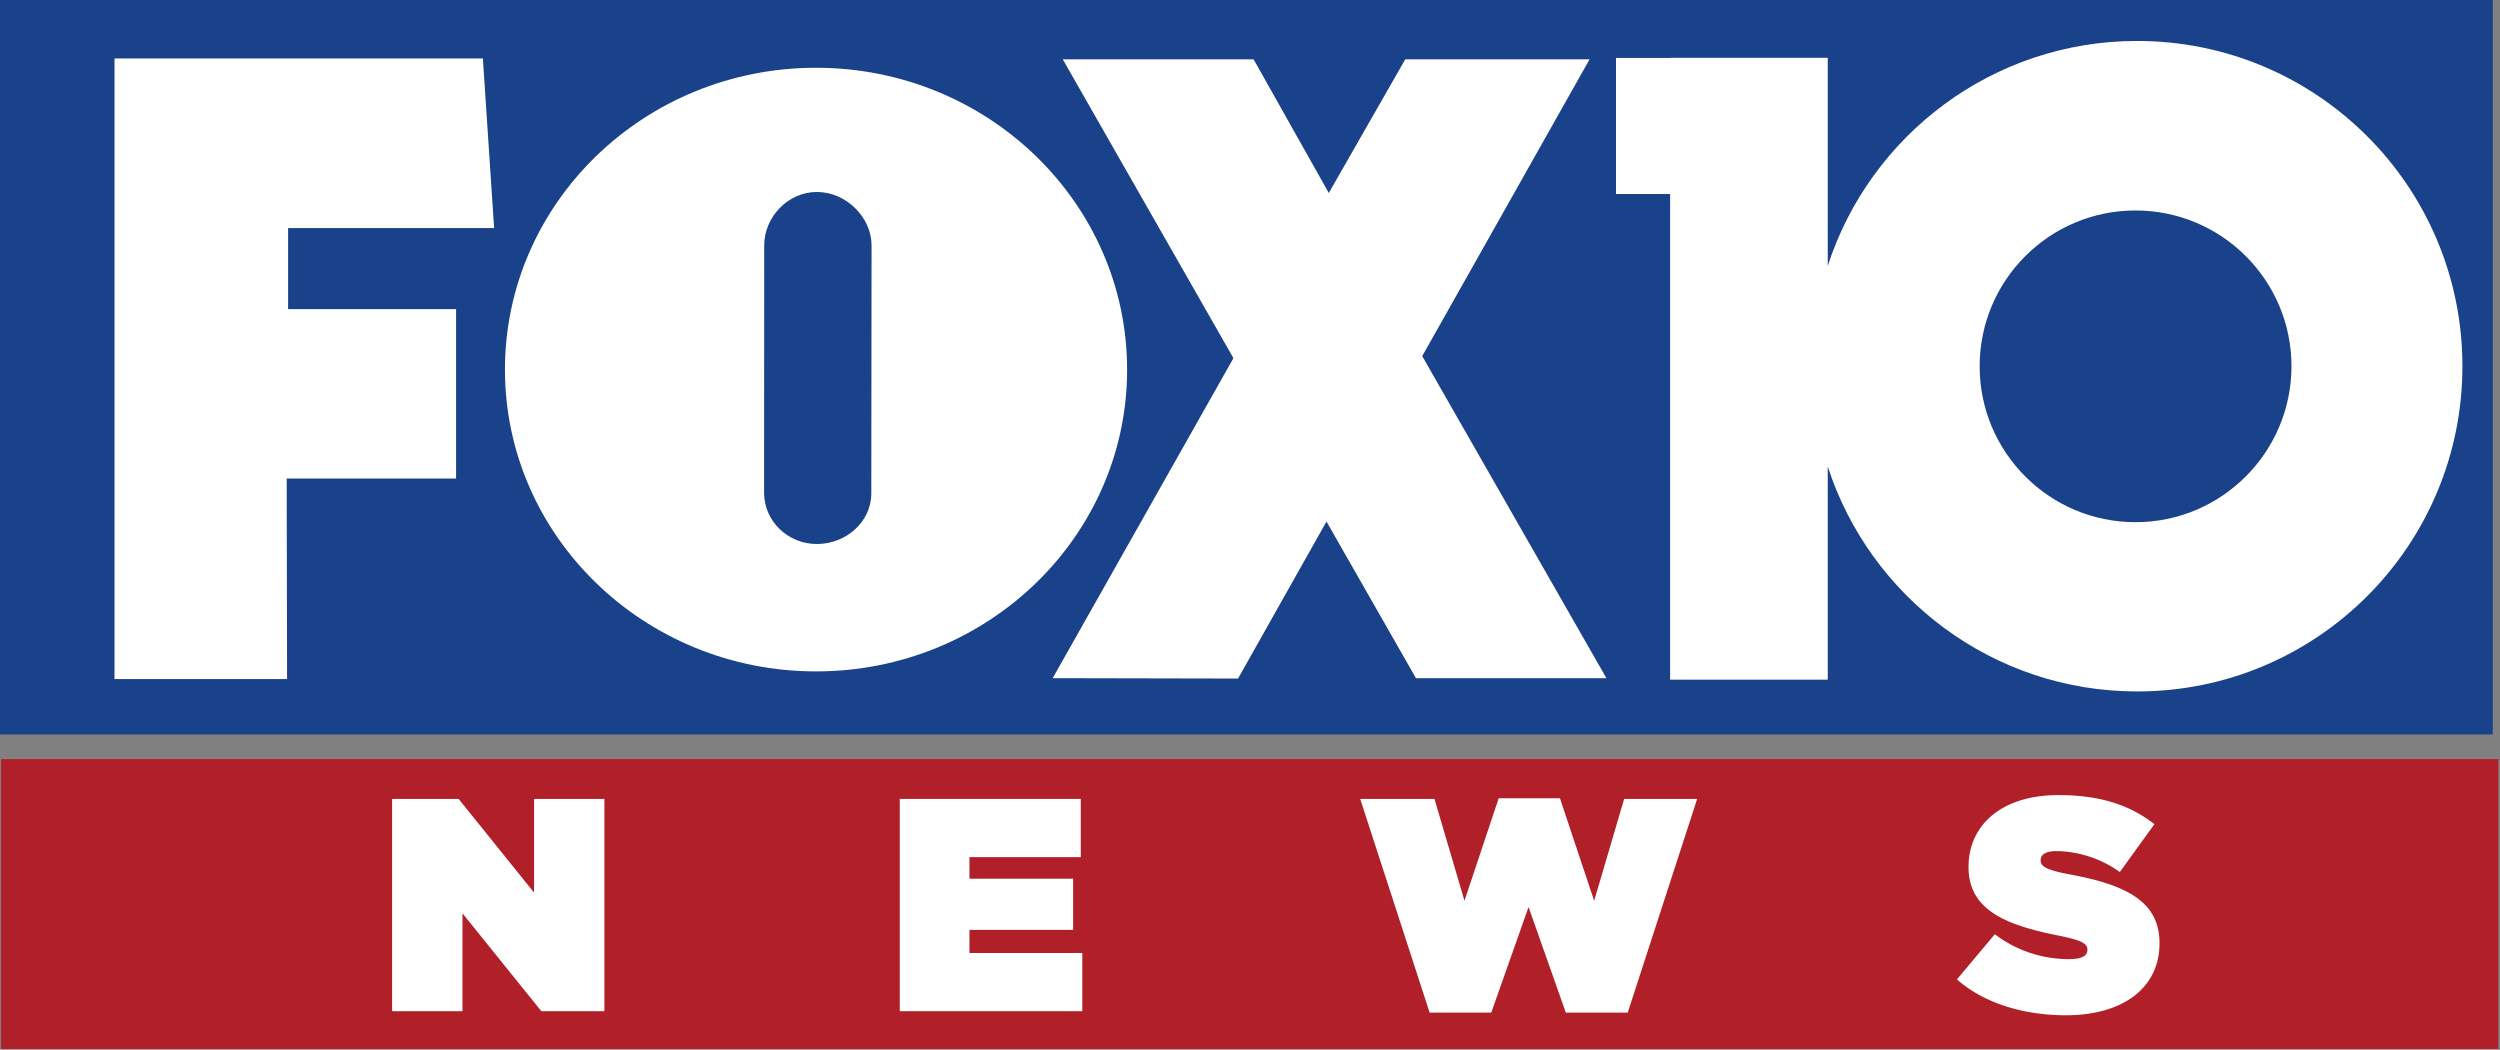 <svg version="1.1" id="Layer_1" x="0" y="0" xml:space="preserve" width="119.08" height="50" xmlns="http://www.w3.org/2000/svg"><rect width="100%" height="100%" fill="#808080" stroke="none"/><style type="text/css" id="style1">.st2{fill:#fff}</style><switch id="switch6" transform="translate(0 -.335) scale(.608)"><g id="g6"><path id="blue_box_on_news_logo" style="fill:#1a428a" d="M0 .55h195.29v57.54H0z"/><path id="red_box_on_news_logo" style="fill:#b12028" d="M.09 60.02h195.63v22.71H.09z"/><path class="st2" d="M167.43 3.76c-11.33 0-20.93 7.4-24.24 17.62V5.08h-12.35v.01h-4.24v10.66h4.24V53.8h12.35V37.1c3.31 10.22 12.91 17.62 24.24 17.62 14.07 0 25.48-11.4 25.48-25.48S181.5 3.76 167.43 3.76m-.13 37.7c-6.74 0-12.21-5.47-12.21-12.21 0-6.75 5.47-12.21 12.21-12.21 6.75 0 12.22 5.47 12.22 12.21-.01 6.74-5.48 12.21-12.22 12.21" id="path1"/><path id="F_on_news_logo" class="st2" d="M22.57 18.42v6.35h13.16v13.27H22.46l.03 15.71H8.97V5.13h28.86l.88 13.29z"/><path id="O_on_news_logo" class="st2" d="m68.26 39.21.02-19.43c0-2.21-2-4.19-4.28-4.19-2.29 0-4.13 1.98-4.13 4.19l-.01 19.37c0 2.22 1.85 4.02 4.14 4.02 2.28 0 4.26-1.74 4.26-3.96m-28.7-9.7c0-13.06 10.91-23.65 24.37-23.65S88.3 16.45 88.3 29.51c0 13.05-10.91 23.64-24.37 23.64-13.45 0-24.37-10.59-24.37-23.64"/><path id="X_on_news_logo" class="st2" d="M104.1 15.67 98.21 5.2H83.26l13.37 23.41-14.16 25.07 14.52.03 6.93-12.3 7.01 12.27h14.92l-14.43-25.23L124.53 5.2h-14.44z"/><g id="g5"><path class="st2" d="M30.73 63.14h5.2l5.91 7.34v-7.34h5.51v16.63h-4.94l-6.18-7.67v7.67h-5.51V63.14Z" id="path2"/><path class="st2" d="M70.49 63.14h14.18v4.56h-8.72v1.69h8.12v4.01h-8.12v1.81h8.84v4.56h-14.3z" id="path3"/><path class="st2" d="M106.56 63.14h5.82l2.35 7.98 2.68-8.03h4.8l2.68 8.03 2.35-7.98h5.72l-5.44 16.74h-4.85l-2.92-8.27-2.92 8.27H112Z" id="path4"/><path class="st2" d="m153.31 77.28 2.97-3.54a9.523 9.523 0 0 0 5.82 1.95c1 0 1.43-.26 1.43-.71v-.05c0-.48-.52-.74-2.3-1.09-3.73-.76-7.01-1.83-7.01-5.34v-.05c0-3.16 2.47-5.61 7.05-5.61 3.21 0 5.58.76 7.51 2.28l-2.71 3.75c-1.57-1.14-3.44-1.64-4.99-1.64-.83 0-1.21.29-1.21.69v.05c0 .45.45.74 2.21 1.07 4.25.78 7.1 2.02 7.1 5.37v.05c0 3.49-2.87 5.63-7.34 5.63-3.38-.01-6.42-.96-8.53-2.81z" id="path5"/></g></g></switch></svg>